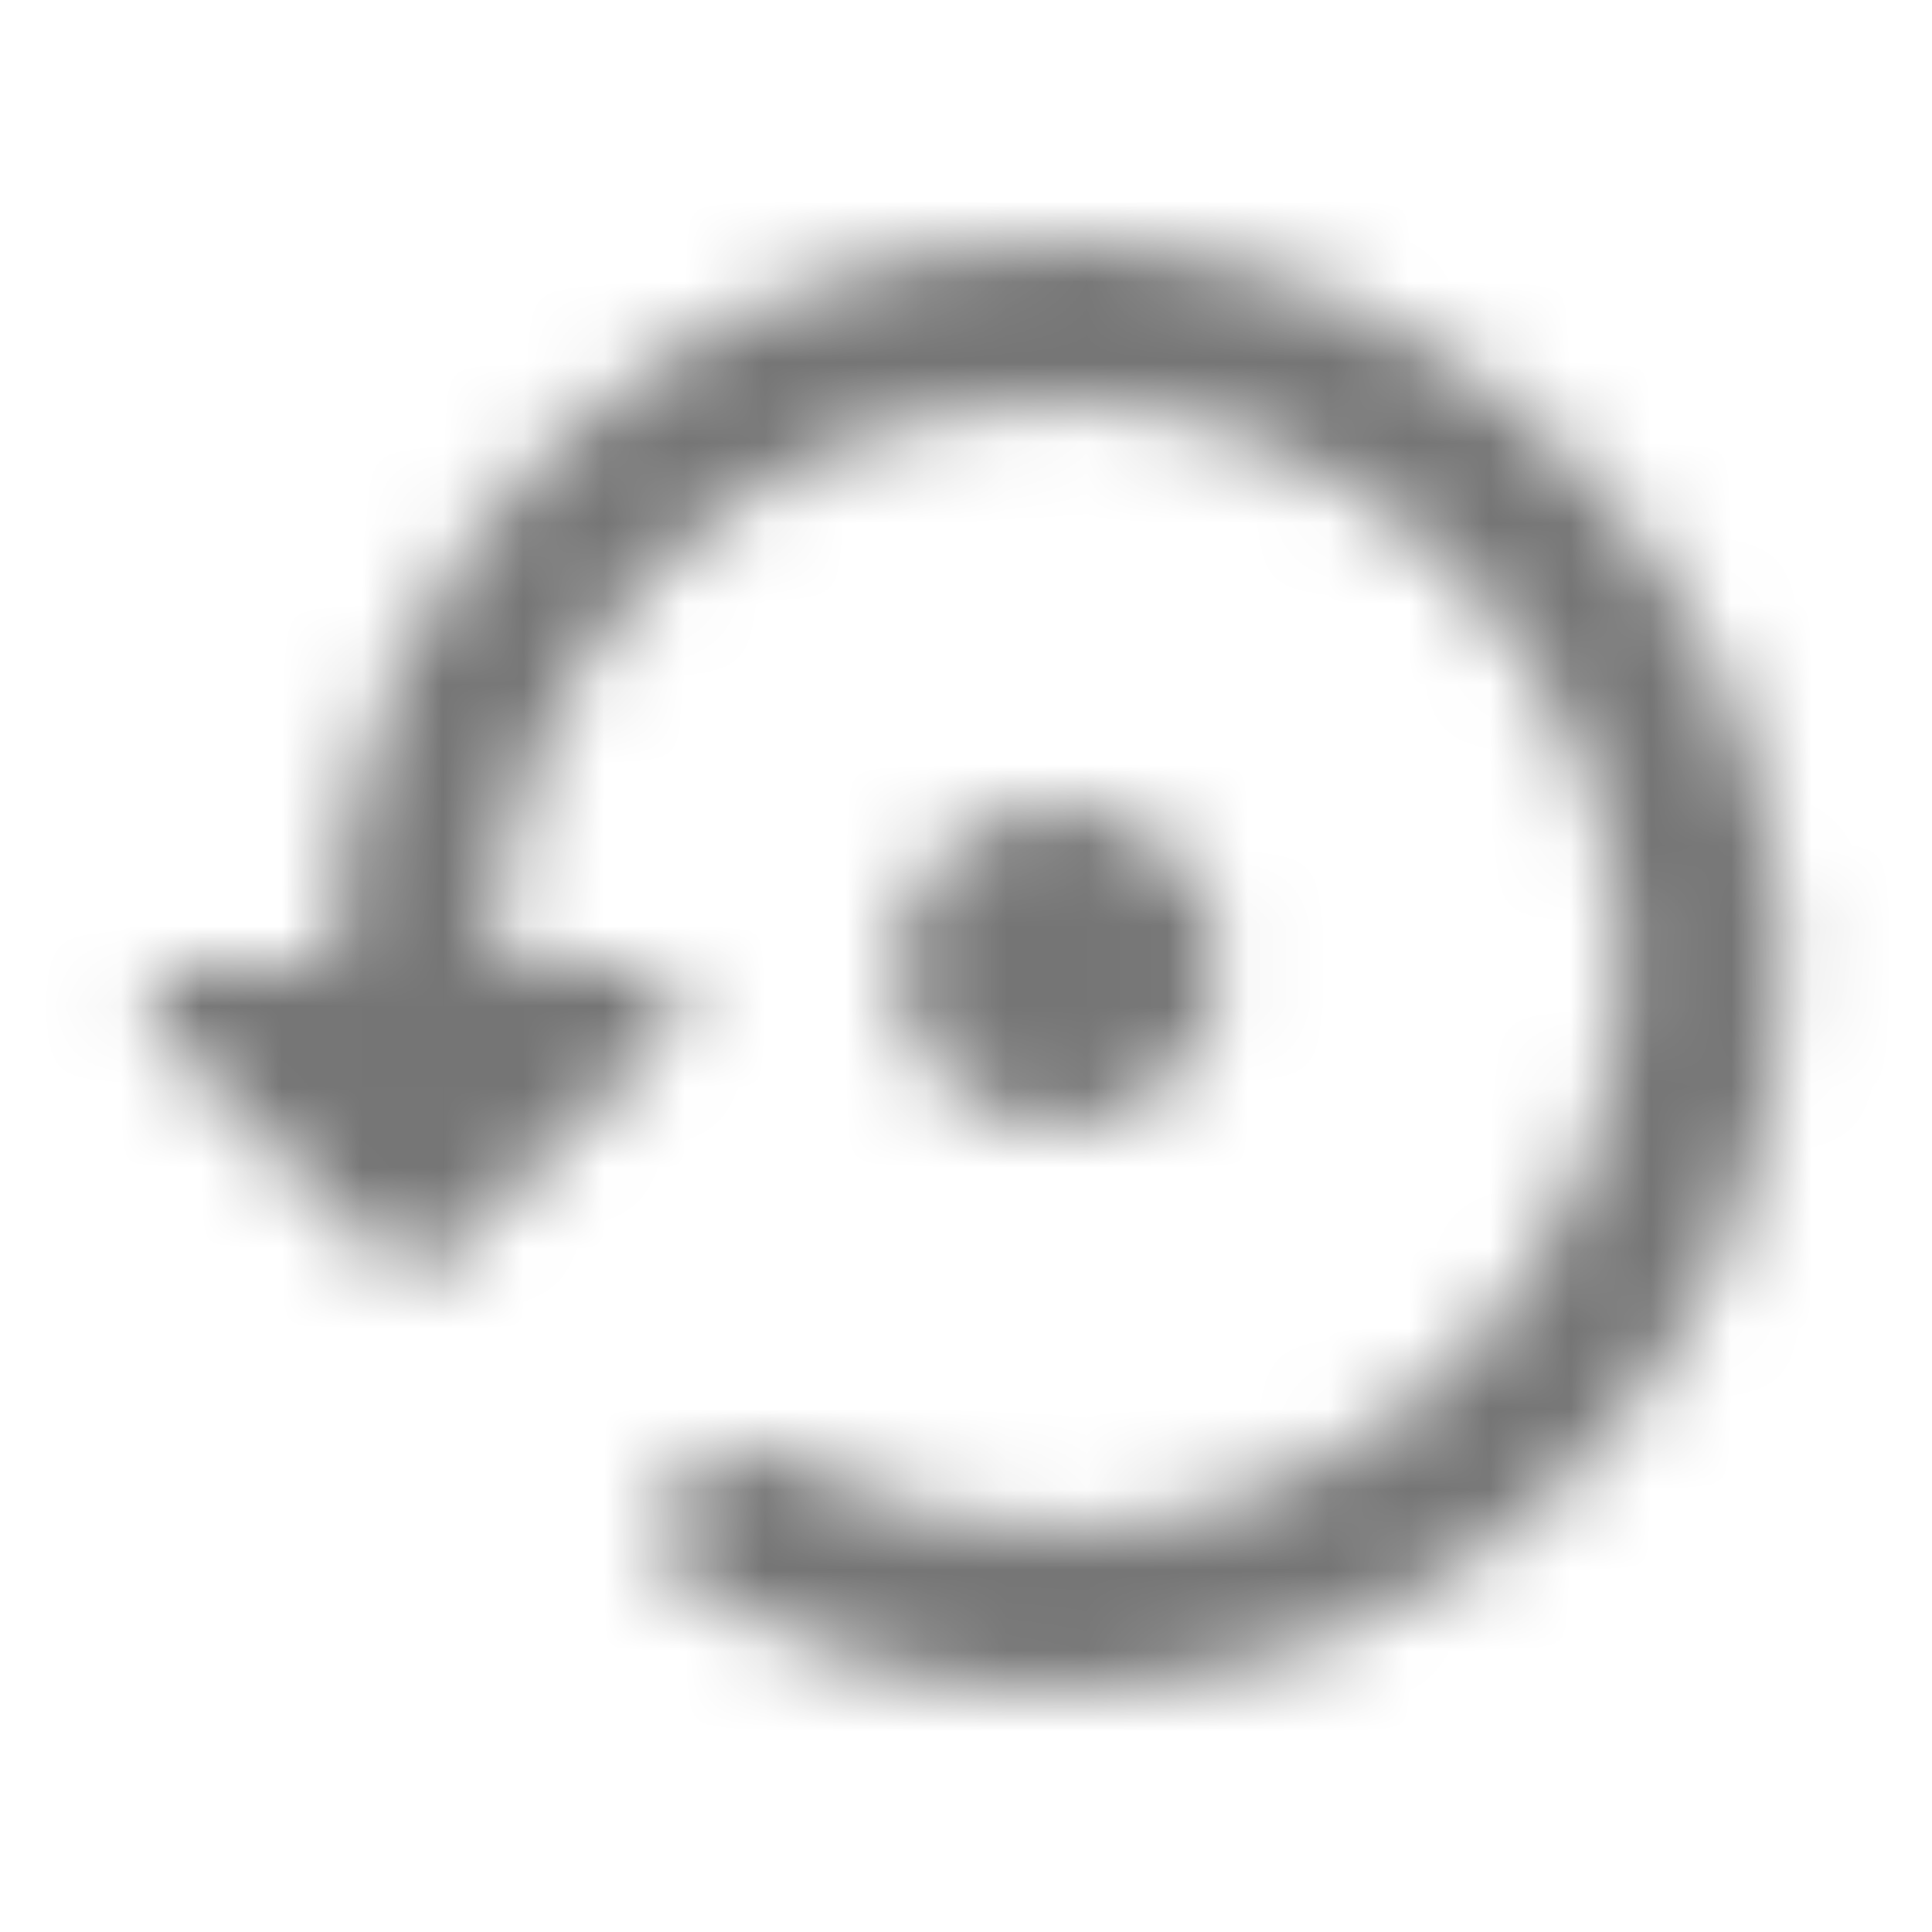 <?xml version="1.0" encoding="UTF-8"?>
<svg width="24px" height="24px" viewBox="0 0 24 24" version="1.1" xmlns="http://www.w3.org/2000/svg" xmlns:xlink="http://www.w3.org/1999/xlink">
    <!-- Generator: Sketch 50 (54983) - http://www.bohemiancoding.com/sketch -->
    <title>icon/action/settings_backup_restore_24px_rounded</title>
    <desc>Created with Sketch.</desc>
    <defs>
        <path d="M15.144,12.002 C15.144,10.902 14.244,10.002 13.144,10.002 C12.044,10.002 11.144,10.902 11.144,12.002 C11.144,13.102 12.044,14.002 13.144,14.002 C14.244,14.002 15.144,13.102 15.144,12.002 Z M13.404,3.002 C8.314,2.862 4.144,6.952 4.144,12.002 L2.354,12.002 C1.904,12.002 1.684,12.542 2.004,12.852 L4.794,15.642 C4.994,15.842 5.304,15.842 5.504,15.642 L8.294,12.852 C8.604,12.542 8.384,12.002 7.934,12.002 L6.144,12.002 C6.144,8.102 9.324,4.952 13.244,5.002 C16.964,5.052 20.094,8.182 20.144,11.902 C20.194,15.812 17.044,19.002 13.144,19.002 C11.894,19.002 10.724,18.662 9.704,18.092 C9.314,17.872 8.834,17.952 8.524,18.272 C8.064,18.732 8.154,19.522 8.724,19.842 C10.034,20.572 11.534,21.002 13.144,21.002 C18.194,21.002 22.284,16.832 22.144,11.742 C22.014,7.052 18.094,3.132 13.404,3.002 Z" id="path-1"></path>
    </defs>
    <g id="icon/action/settings_backup_restore_24px" stroke="none" stroke-width="1" fill="none" fill-rule="evenodd">
        <mask id="mask-2" fill="white">
            <use xlink:href="#path-1"></use>
        </mask>
        <g fill-rule="nonzero"></g>
        <g id="✱-/-Color-/-Icons-/-Black-/-Inactive" mask="url(#mask-2)" fill="#000000" fill-opacity="0.54">
            <rect id="Rectangle" x="0" y="0" width="24" height="24"></rect>
        </g>
    </g>
</svg>